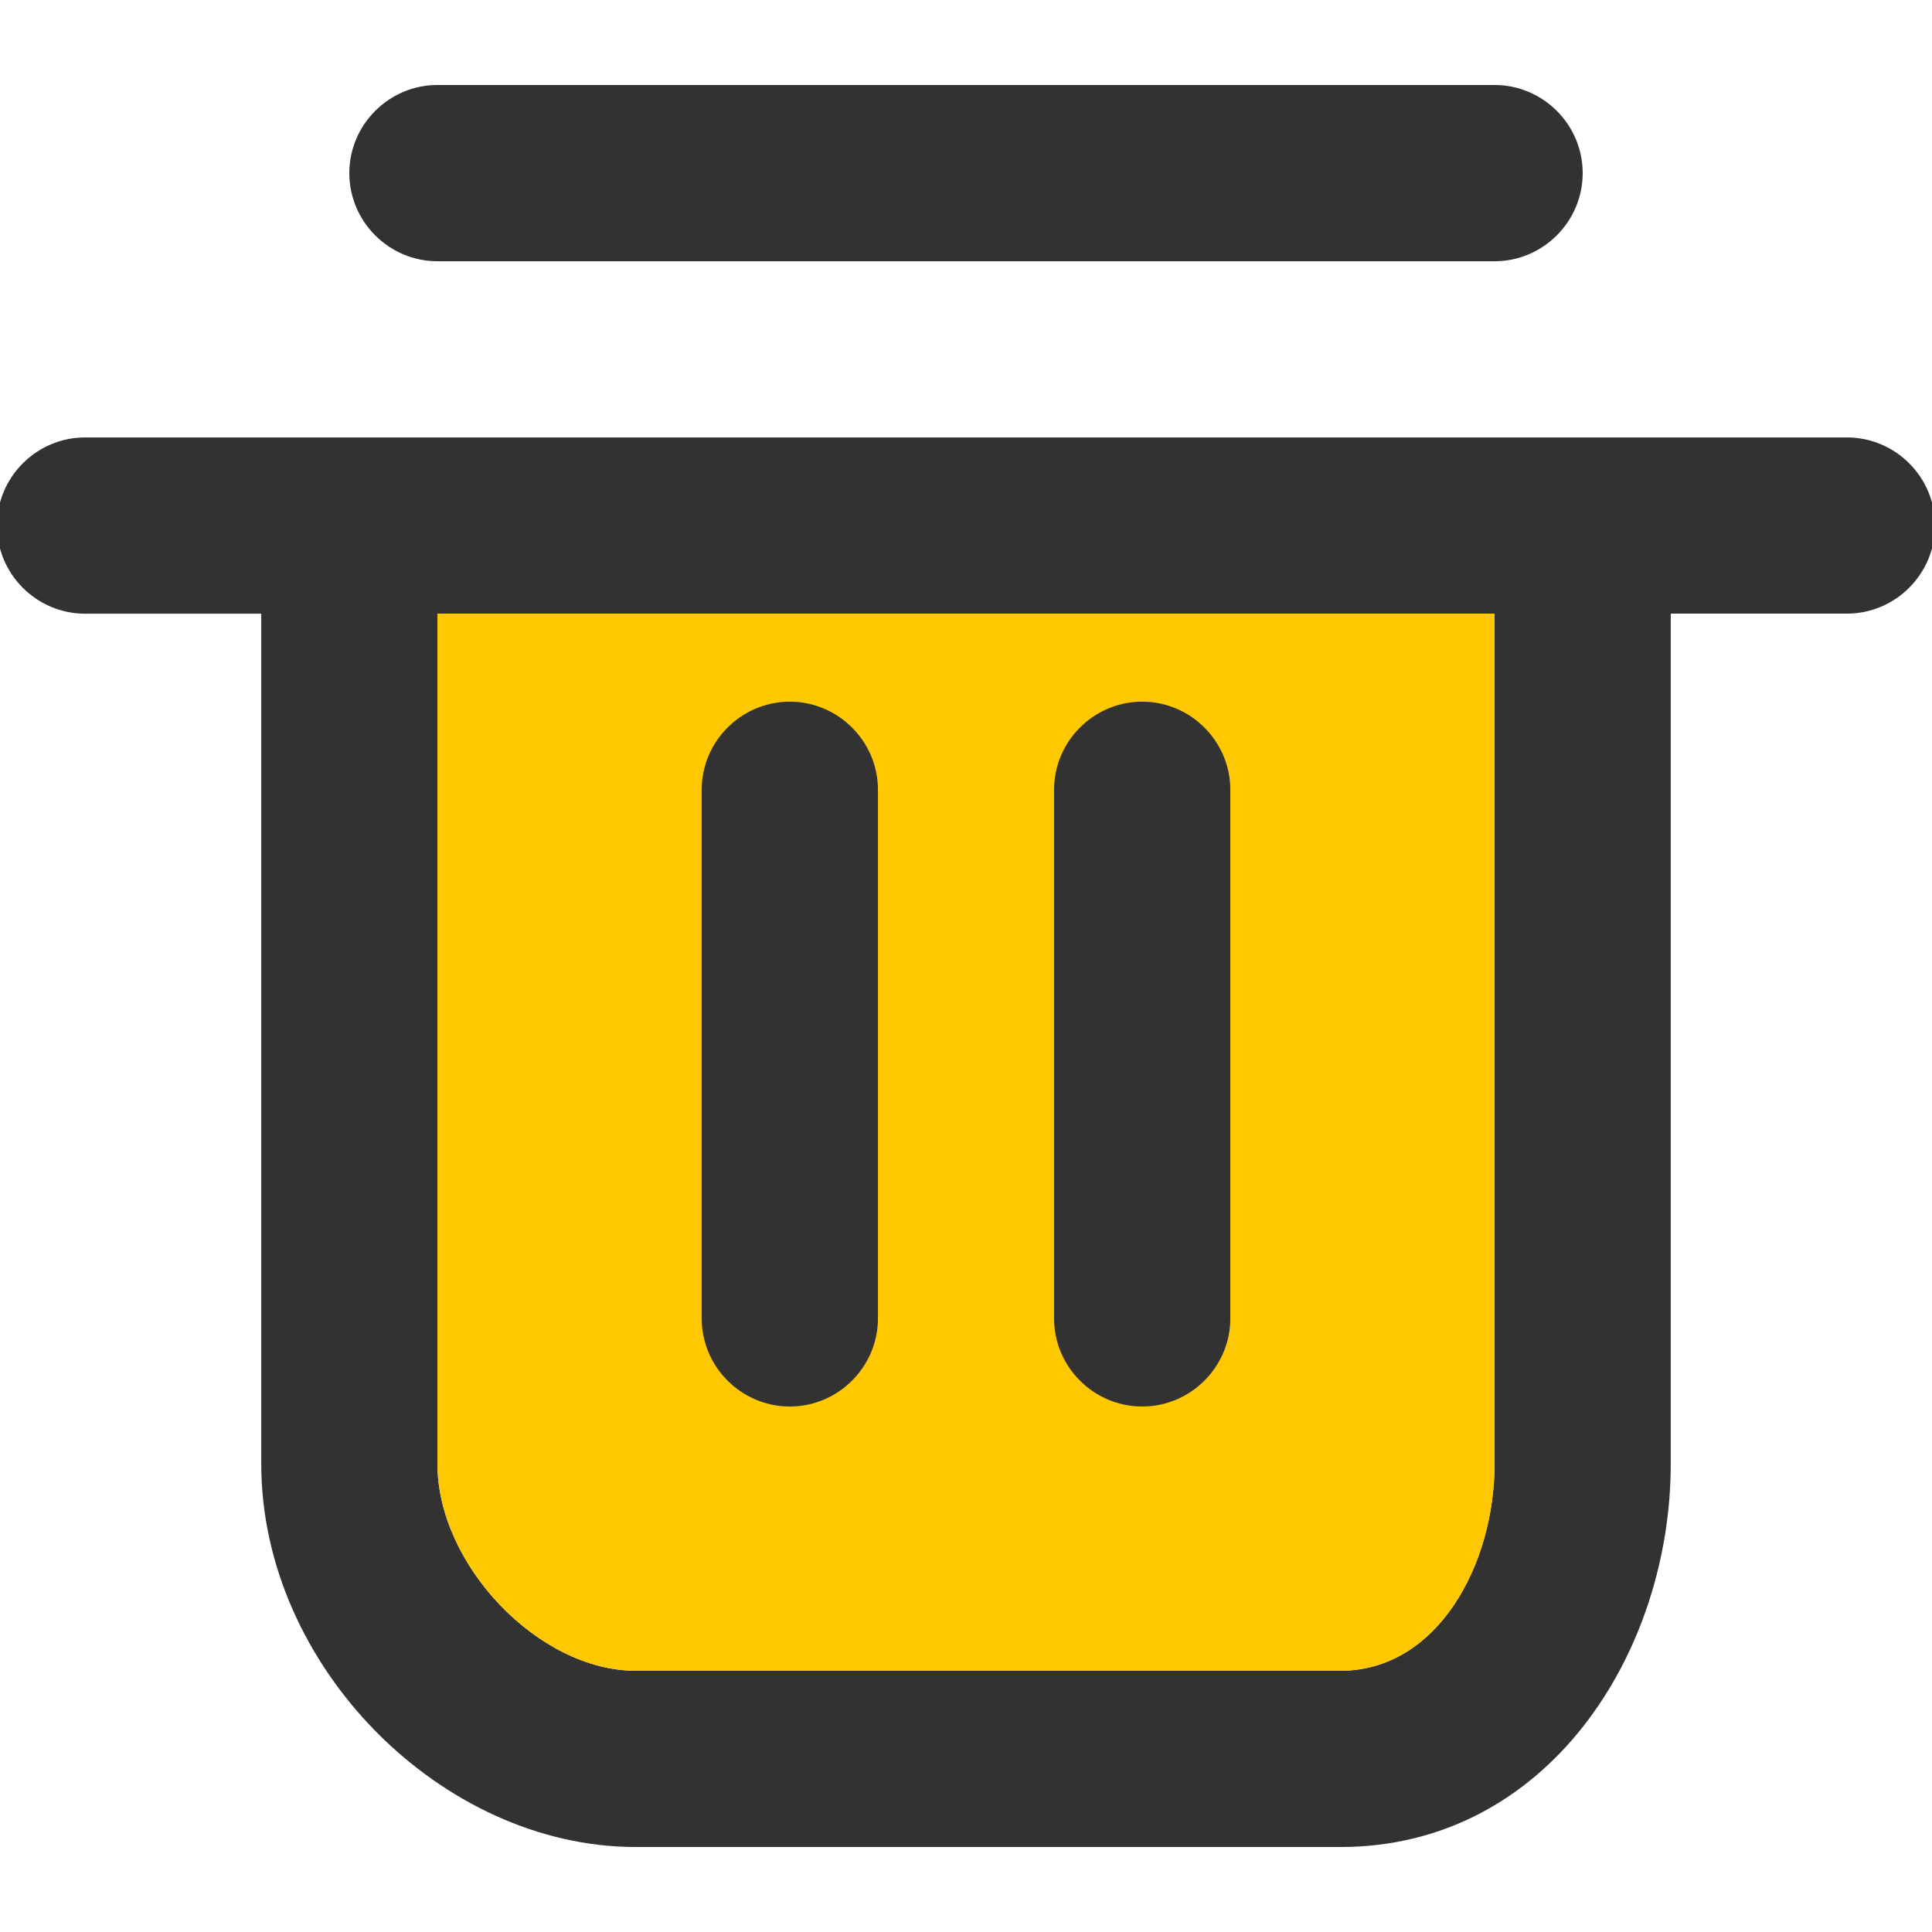 <?xml version="1.0" encoding="utf-8"?>
<!-- Generator: Adobe Illustrator 23.0.3, SVG Export Plug-In . SVG Version: 6.00 Build 0)  -->
<svg version="1.1" id="图层_1" xmlns="http://www.w3.org/2000/svg" xmlns:xlink="http://www.w3.org/1999/xlink" x="0px" y="0px"
	 viewBox="0 0 283.46 283.46" style="enable-background:new 0 0 283.46 283.46;" xml:space="preserve">
<style type="text/css">
	.st0{fill:#CDCDCD;}
	.st1{fill:#FFC800;}
	.st2{fill:#313232;}
	.st3{fill:#323232;}
	.st4{fill:none;}
</style>
<path class="st3" d="M64.18,38.33h155.1c7.11,0,12.93-5.82,12.93-12.93s-5.82-12.93-12.93-12.93H64.18
	c-7.11,0-12.93,5.82-12.93,12.93S57.07,38.33,64.18,38.33z"/>
<path class="st3" d="M270.98,64.18H12.48C5.37,64.18-0.45,70-0.45,77.11s5.82,12.93,12.93,12.93h25.85v124.73
	c0,29.73,26.5,56.22,54.93,56.22h103.4c30.37,0,48.47-28.44,48.47-56.22V90.03h25.85c7.11,0,12.93-5.82,12.93-12.93
	S278.09,64.18,270.98,64.18z M219.28,214.76c0,14.86-8.4,30.37-22.62,30.37H93.26c-14.22,0-29.08-15.51-29.08-30.37V90.03h155.1
	V214.76z"/>
<path class="st1" d="M219.28,214.76c0,14.86-8.4,30.37-22.62,30.37H93.26c-14.22,0-29.08-15.51-29.08-30.37V90.03h155.1V214.76z"/>
<path class="st3" d="M167.58,206.36c-7.11,0-12.93-5.82-12.93-12.93v-77.55c0-7.11,5.82-12.93,12.93-12.93s12.93,5.82,12.93,12.93
	v77.55C180.51,200.54,174.69,206.36,167.58,206.36z M115.88,206.36c-7.11,0-12.93-5.82-12.93-12.93v-77.55
	c0-7.11,5.82-12.93,12.93-12.93c7.11,0,12.93,5.82,12.93,12.93v77.55C128.81,200.54,122.99,206.36,115.88,206.36z"/>
</svg>
